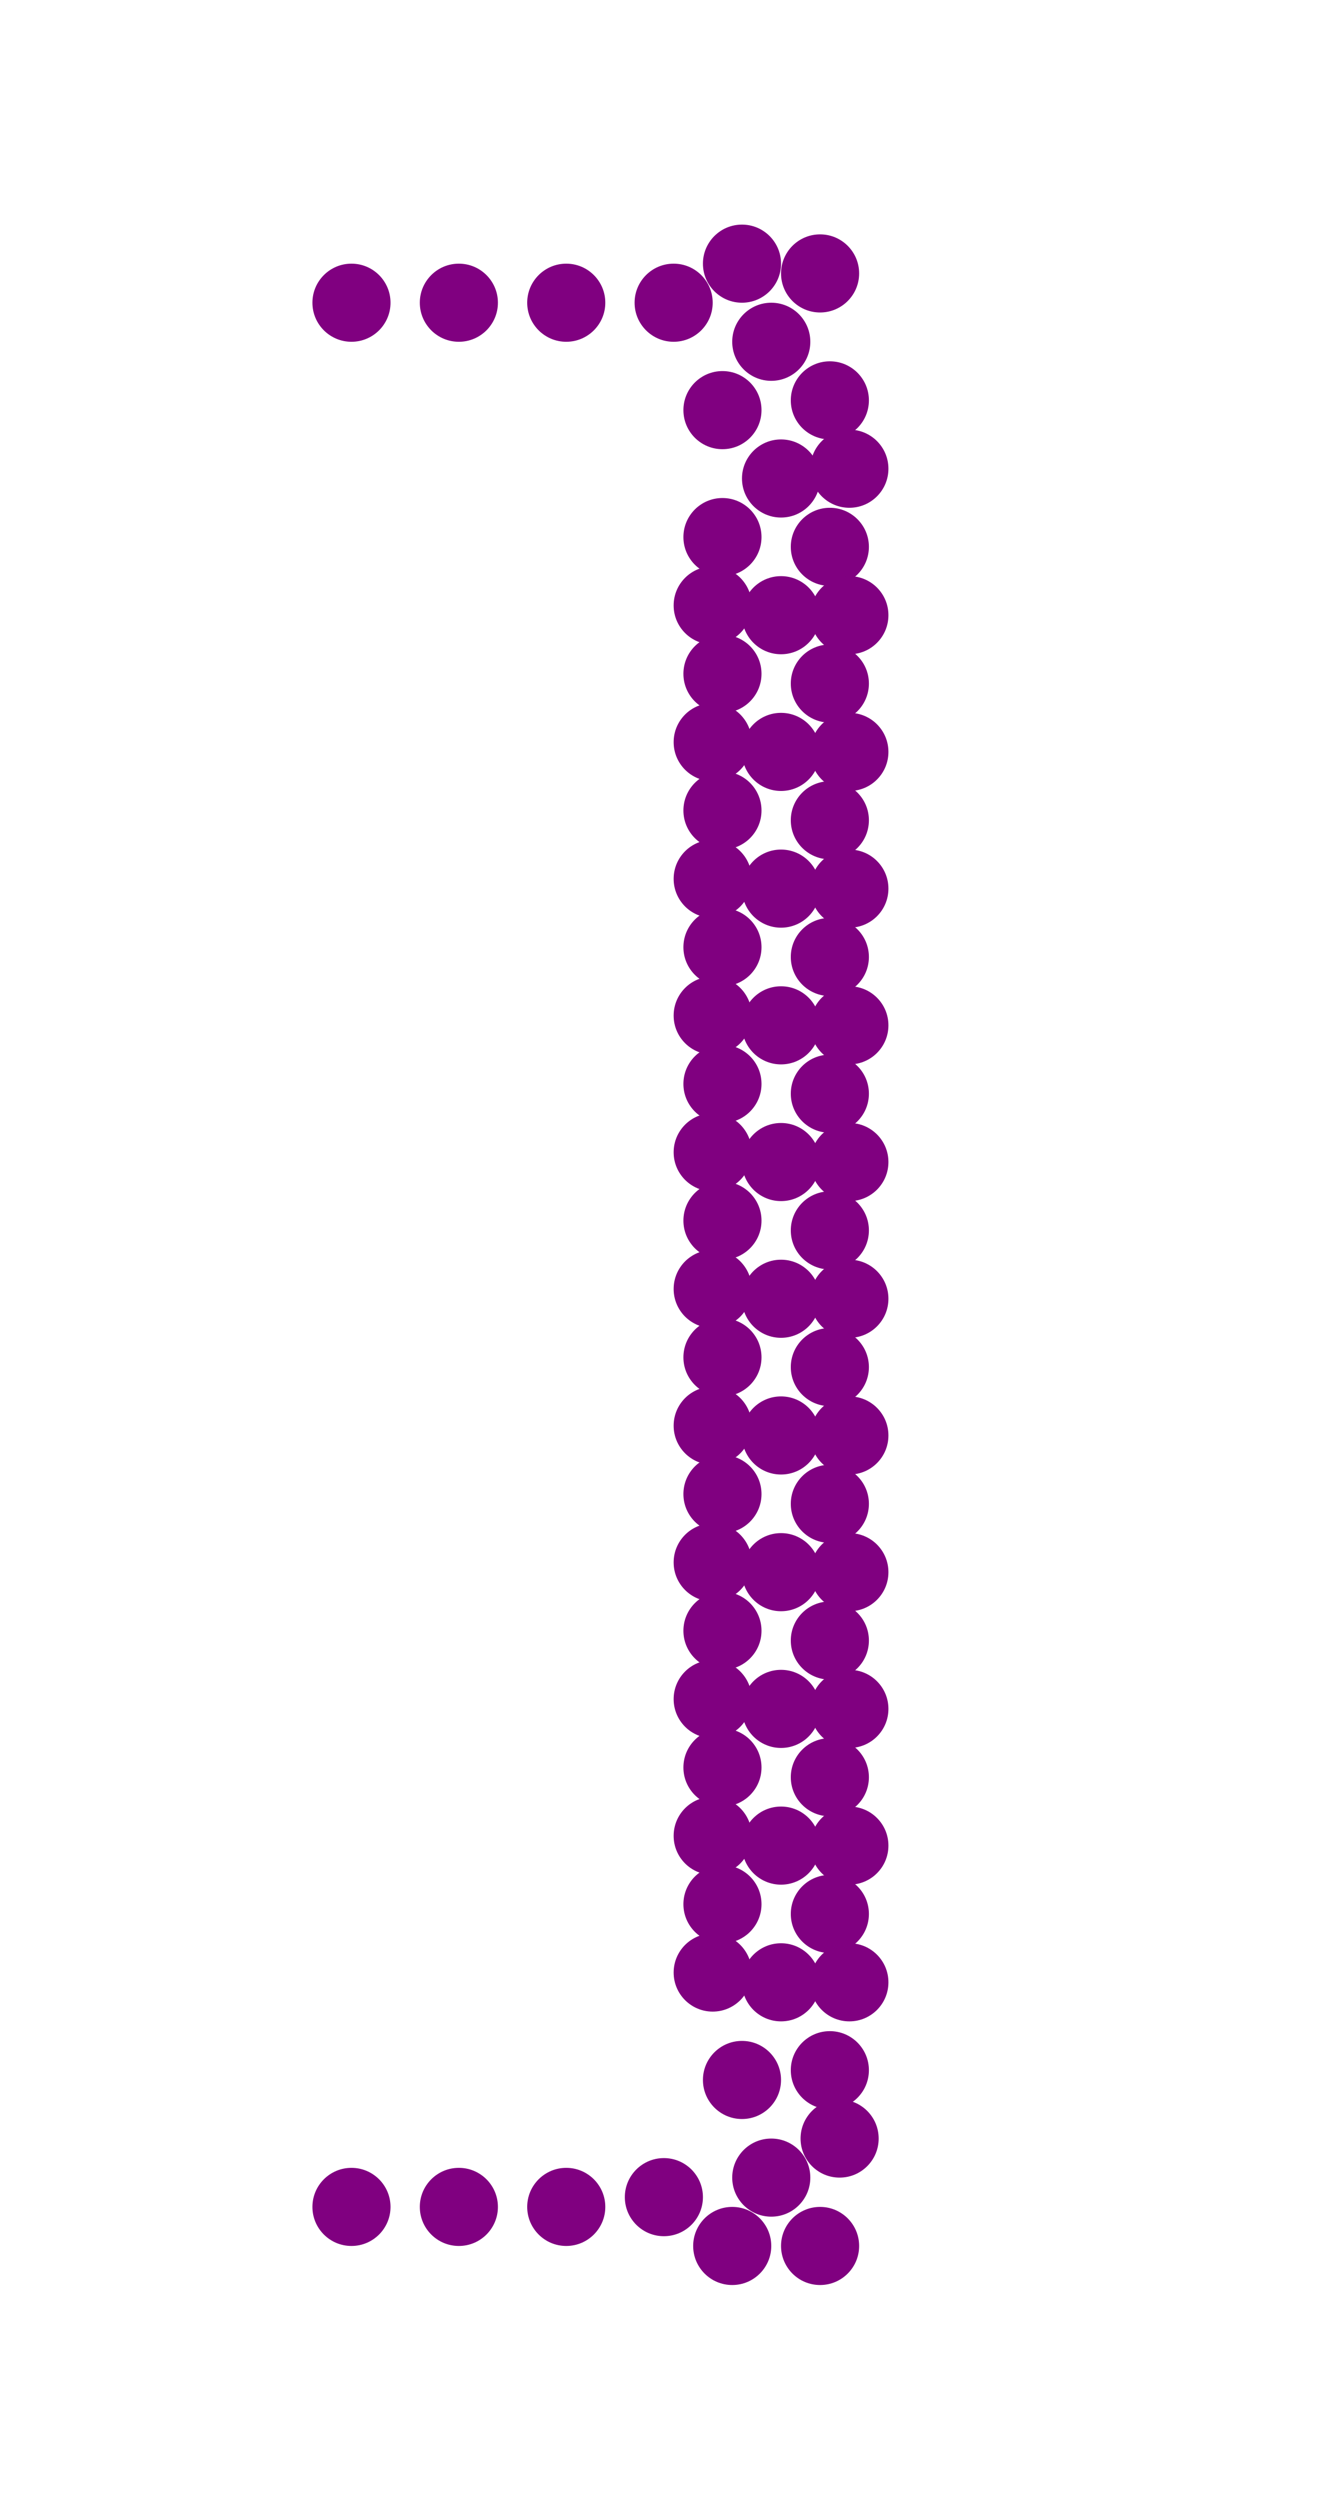 <?xml version="1.0"?>
<svg width="135" height="256">
  <circle cx="79" cy="35" r="4" fill="#800080" />
  <circle cx="79" cy="223" r="4" fill="#800080" />
  <circle cx="80" cy="49" r="4" fill="#800080" />
  <circle cx="80" cy="63" r="4" fill="#800080" />
  <circle cx="80" cy="77" r="4" fill="#800080" />
  <circle cx="80" cy="91" r="4" fill="#800080" />
  <circle cx="80" cy="105" r="4" fill="#800080" />
  <circle cx="80" cy="119" r="4" fill="#800080" />
  <circle cx="80" cy="133" r="4" fill="#800080" />
  <circle cx="80" cy="147" r="4" fill="#800080" />
  <circle cx="80" cy="161" r="4" fill="#800080" />
  <circle cx="80" cy="175" r="4" fill="#800080" />
  <circle cx="80" cy="189" r="4" fill="#800080" />
  <circle cx="80" cy="203" r="4" fill="#800080" />
  <circle cx="36" cy="31" r="4" fill="#800080" />
  <circle cx="36" cy="226" r="4" fill="#800080" />
  <circle cx="47" cy="31" r="4" fill="#800080" />
  <circle cx="47" cy="226" r="4" fill="#800080" />
  <circle cx="58" cy="31" r="4" fill="#800080" />
  <circle cx="58" cy="226" r="4" fill="#800080" />
  <circle cx="69" cy="31" r="4" fill="#800080" />
  <circle cx="68" cy="225" r="4" fill="#800080" />
  <circle cx="76" cy="213" r="4" fill="#800080" />
  <circle cx="85" cy="212" r="4" fill="#800080" />
  <circle cx="74" cy="42" r="4" fill="#800080" />
  <circle cx="74" cy="55" r="4" fill="#800080" />
  <circle cx="74" cy="69" r="4" fill="#800080" />
  <circle cx="74" cy="83" r="4" fill="#800080" />
  <circle cx="74" cy="97" r="4" fill="#800080" />
  <circle cx="74" cy="111" r="4" fill="#800080" />
  <circle cx="74" cy="125" r="4" fill="#800080" />
  <circle cx="74" cy="139" r="4" fill="#800080" />
  <circle cx="74" cy="153" r="4" fill="#800080" />
  <circle cx="74" cy="167" r="4" fill="#800080" />
  <circle cx="74" cy="181" r="4" fill="#800080" />
  <circle cx="74" cy="195" r="4" fill="#800080" />
  <circle cx="84" cy="28" r="4" fill="#800080" />
  <circle cx="84" cy="230" r="4" fill="#800080" />
  <circle cx="85" cy="41" r="4" fill="#800080" />
  <circle cx="85" cy="56" r="4" fill="#800080" />
  <circle cx="85" cy="70" r="4" fill="#800080" />
  <circle cx="85" cy="84" r="4" fill="#800080" />
  <circle cx="85" cy="98" r="4" fill="#800080" />
  <circle cx="85" cy="112" r="4" fill="#800080" />
  <circle cx="85" cy="126" r="4" fill="#800080" />
  <circle cx="85" cy="140" r="4" fill="#800080" />
  <circle cx="85" cy="154" r="4" fill="#800080" />
  <circle cx="85" cy="168" r="4" fill="#800080" />
  <circle cx="85" cy="182" r="4" fill="#800080" />
  <circle cx="85" cy="196" r="4" fill="#800080" />
  <circle cx="75" cy="230" r="4" fill="#800080" />
  <circle cx="73" cy="62" r="4" fill="#800080" />
  <circle cx="73" cy="76" r="4" fill="#800080" />
  <circle cx="73" cy="90" r="4" fill="#800080" />
  <circle cx="73" cy="104" r="4" fill="#800080" />
  <circle cx="73" cy="118" r="4" fill="#800080" />
  <circle cx="73" cy="132" r="4" fill="#800080" />
  <circle cx="73" cy="146" r="4" fill="#800080" />
  <circle cx="73" cy="160" r="4" fill="#800080" />
  <circle cx="73" cy="174" r="4" fill="#800080" />
  <circle cx="73" cy="188" r="4" fill="#800080" />
  <circle cx="73" cy="202" r="4" fill="#800080" />
  <circle cx="76" cy="27" r="4" fill="#800080" />
  <circle cx="86" cy="219" r="4" fill="#800080" />
  <circle cx="87" cy="48" r="4" fill="#800080" />
  <circle cx="87" cy="63" r="4" fill="#800080" />
  <circle cx="87" cy="77" r="4" fill="#800080" />
  <circle cx="87" cy="91" r="4" fill="#800080" />
  <circle cx="87" cy="105" r="4" fill="#800080" />
  <circle cx="87" cy="119" r="4" fill="#800080" />
  <circle cx="87" cy="133" r="4" fill="#800080" />
  <circle cx="87" cy="147" r="4" fill="#800080" />
  <circle cx="87" cy="161" r="4" fill="#800080" />
  <circle cx="87" cy="175" r="4" fill="#800080" />
  <circle cx="87" cy="189" r="4" fill="#800080" />
  <circle cx="87" cy="203" r="4" fill="#800080" />
</svg>

